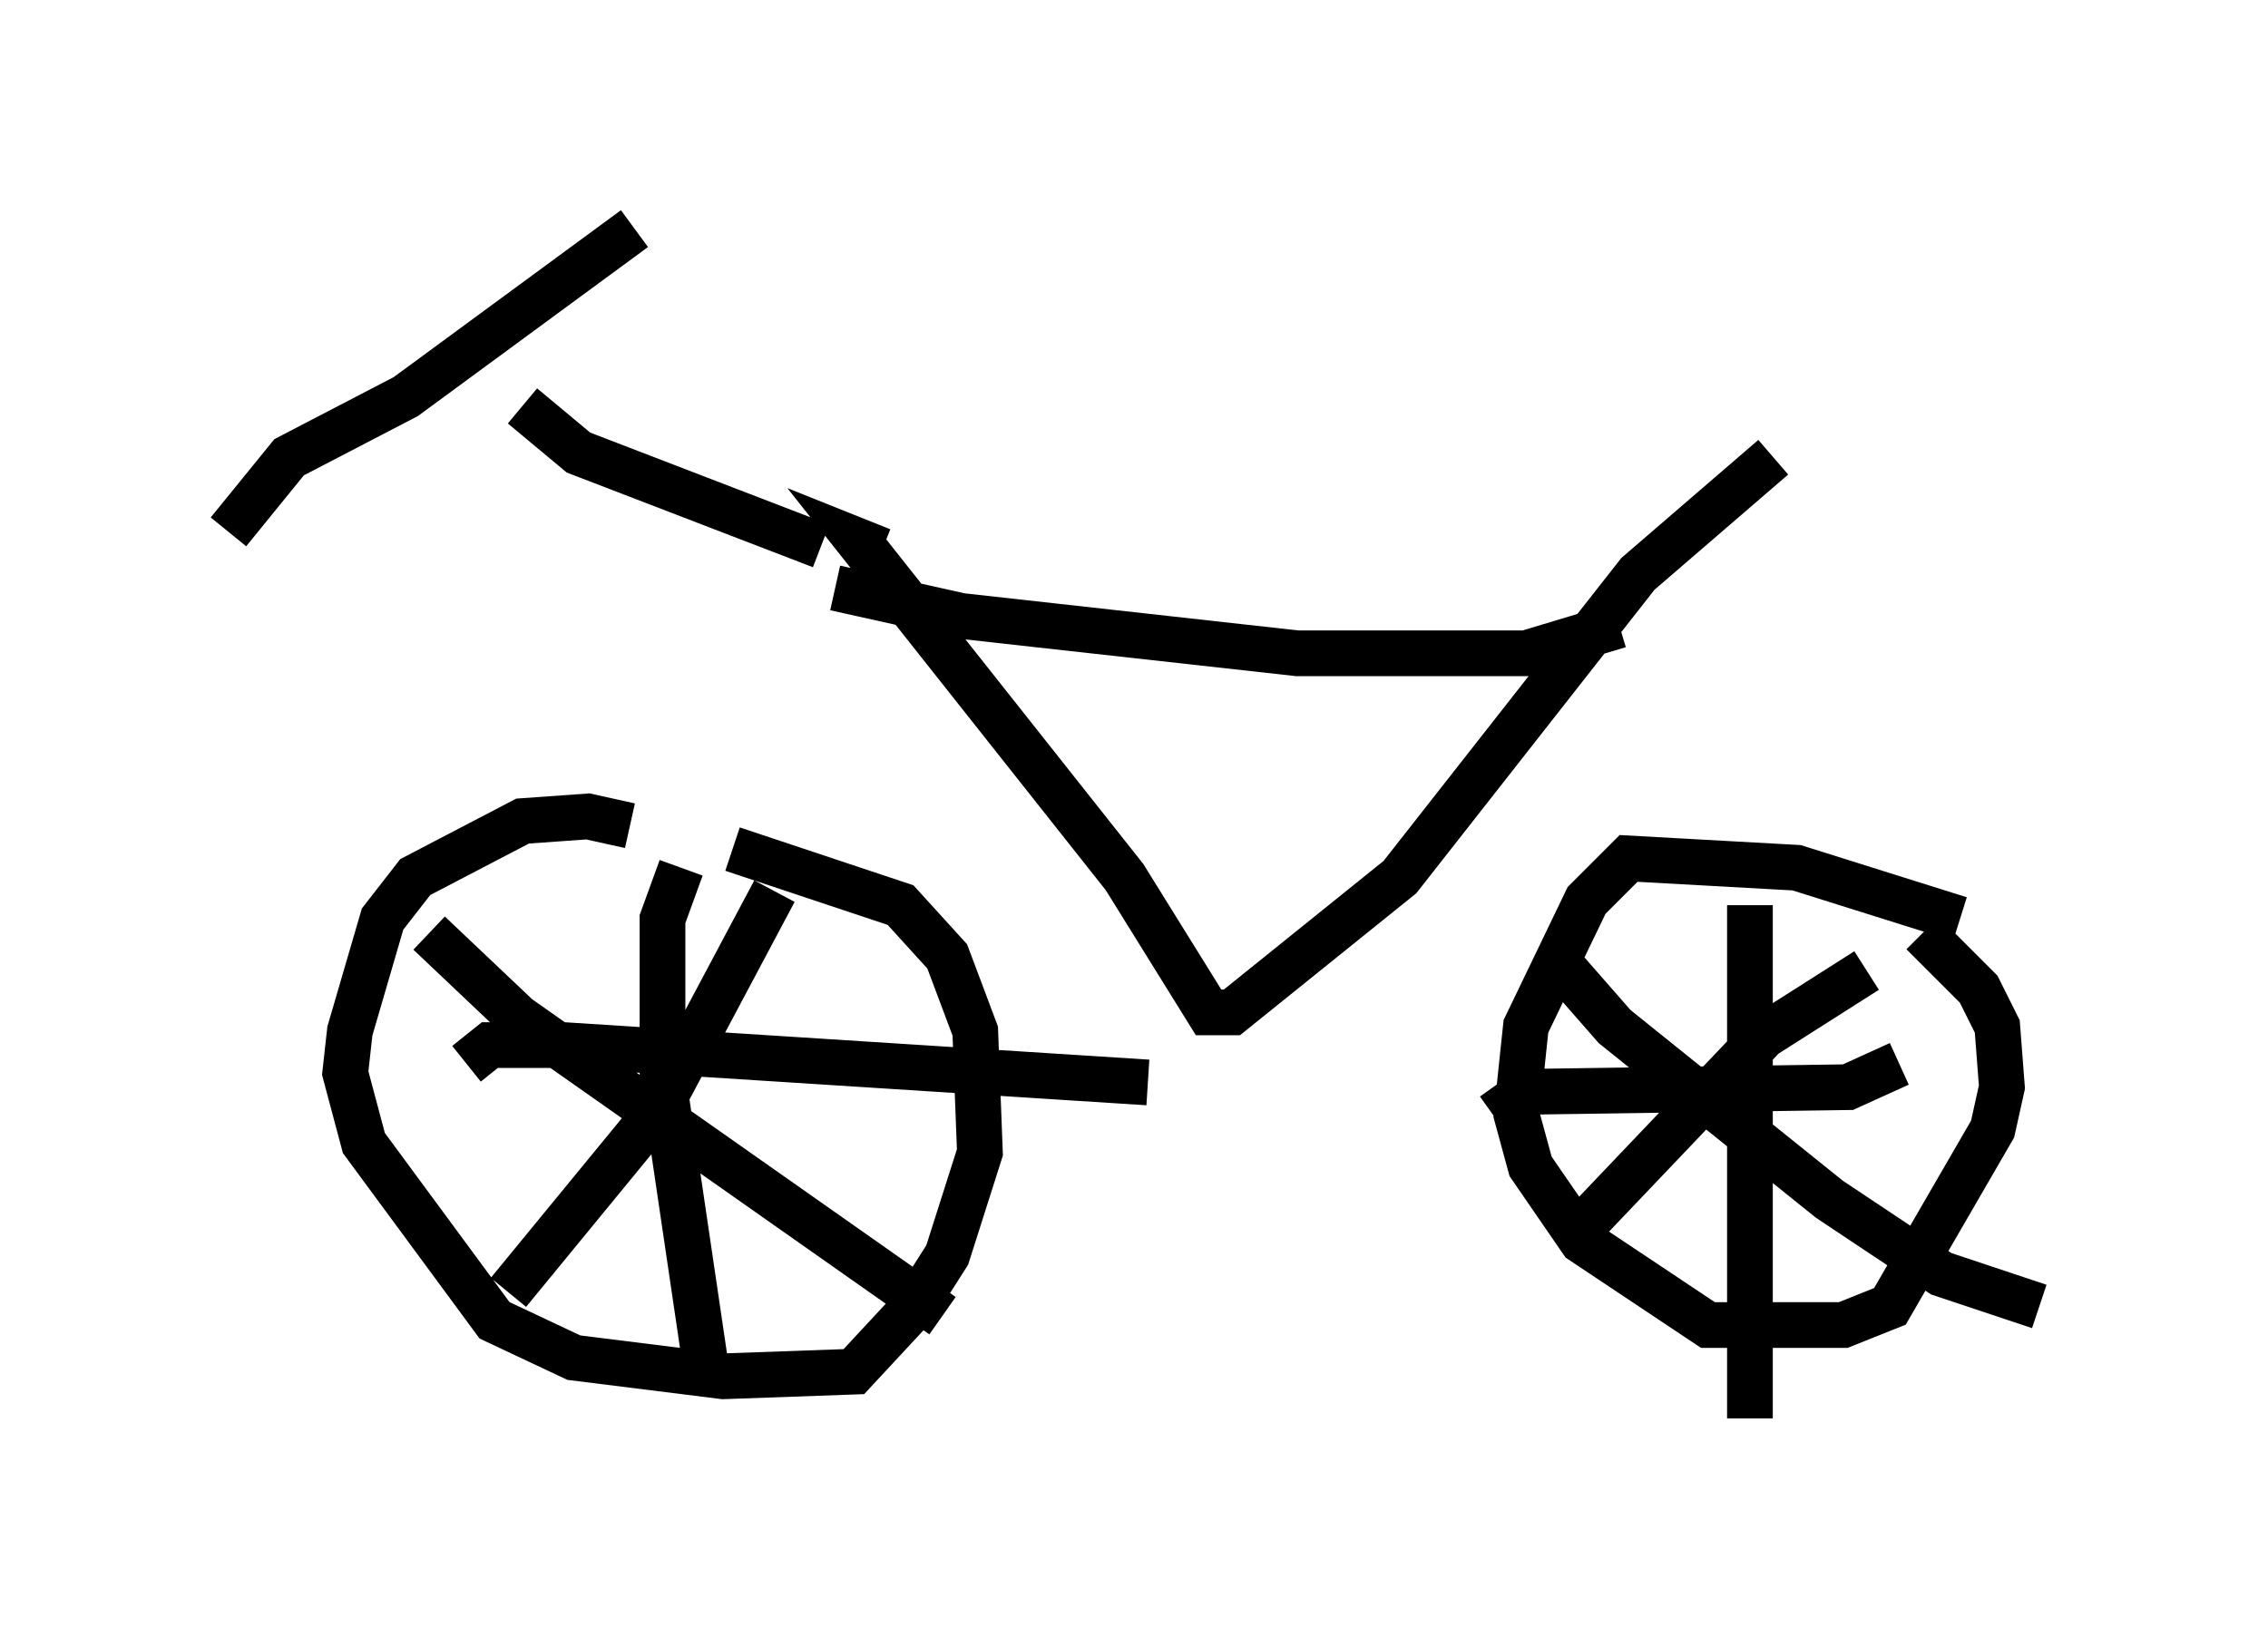 <?xml version="1.0" encoding="utf-8" ?>
<svg baseProfile="full" height="36.032" version="1.1" width="49.609" xmlns="http://www.w3.org/2000/svg" xmlns:ev="http://www.w3.org/2001/xml-events" xmlns:xlink="http://www.w3.org/1999/xlink"><defs /><rect fill="white" height="36.032" width="49.609" x="0" y="0" /><path d="M15.617, 19.19 m-1.838, -1.123 l-0.919, -0.204 -1.429, 0.102 l-2.348, 1.225 -0.715, 0.919 l-0.715, 2.45 -0.102, 0.919 l0.408, 1.531 2.858, 3.879 l1.735, 0.817 3.267, 0.408 l2.858, -0.102 1.327, -1.429 l0.715, -1.123 0.715, -2.246 l-0.102, -2.654 -0.613, -1.633 l-1.021, -1.123 -3.675, -1.225 m26.848, 1.531 l-3.573, -1.123 -3.675, -0.204 l-0.919, 0.919 -1.327, 2.756 l-0.204, 1.94 0.306, 1.123 l1.123, 1.633 2.756, 1.838 l2.96, 0.0 1.021, -0.408 l2.246, -3.879 0.204, -0.919 l-0.102, -1.327 -0.408, -0.817 l-1.225, -1.225 m-22.765, -8.371 l-0.51, -0.204 5.819, 7.35 l1.838, 2.96 0.51, 0.0 l3.675, -2.96 5.206, -6.635 l2.96, -2.552 m-24.909, -5.002 l-5.002, 3.675 -2.552, 1.327 l-1.327, 1.633 m6.431, -2.756 l1.225, 1.021 5.308, 2.042 m-1.021, 7.554 l-2.552, 4.798 -3.267, 3.981 m-1.735, -7.861 l1.94, 1.838 9.29, 6.533 m-5.717, -9.8 l-0.408, 1.123 0.0, 3.369 l0.919, 6.227 m-5.206, -6.431 l0.51, -0.408 1.633, 0.0 l12.761, 0.817 m13.169, -3.879 l0.0, 11.229 m-5.615, -6.635 l0.715, -0.51 7.044, -0.102 l1.123, -0.51 m-0.715, -2.042 l-2.246, 1.429 -4.083, 4.288 m-0.613, -6.125 l1.429, 1.633 4.696, 3.777 l2.45, 1.633 2.144, 0.715 m-26.338, -15.721 l2.756, 0.613 7.35, 0.817 l5.002, 0.0 2.042, -0.613 " fill="none" stroke="black" stroke-width="1" /></svg>